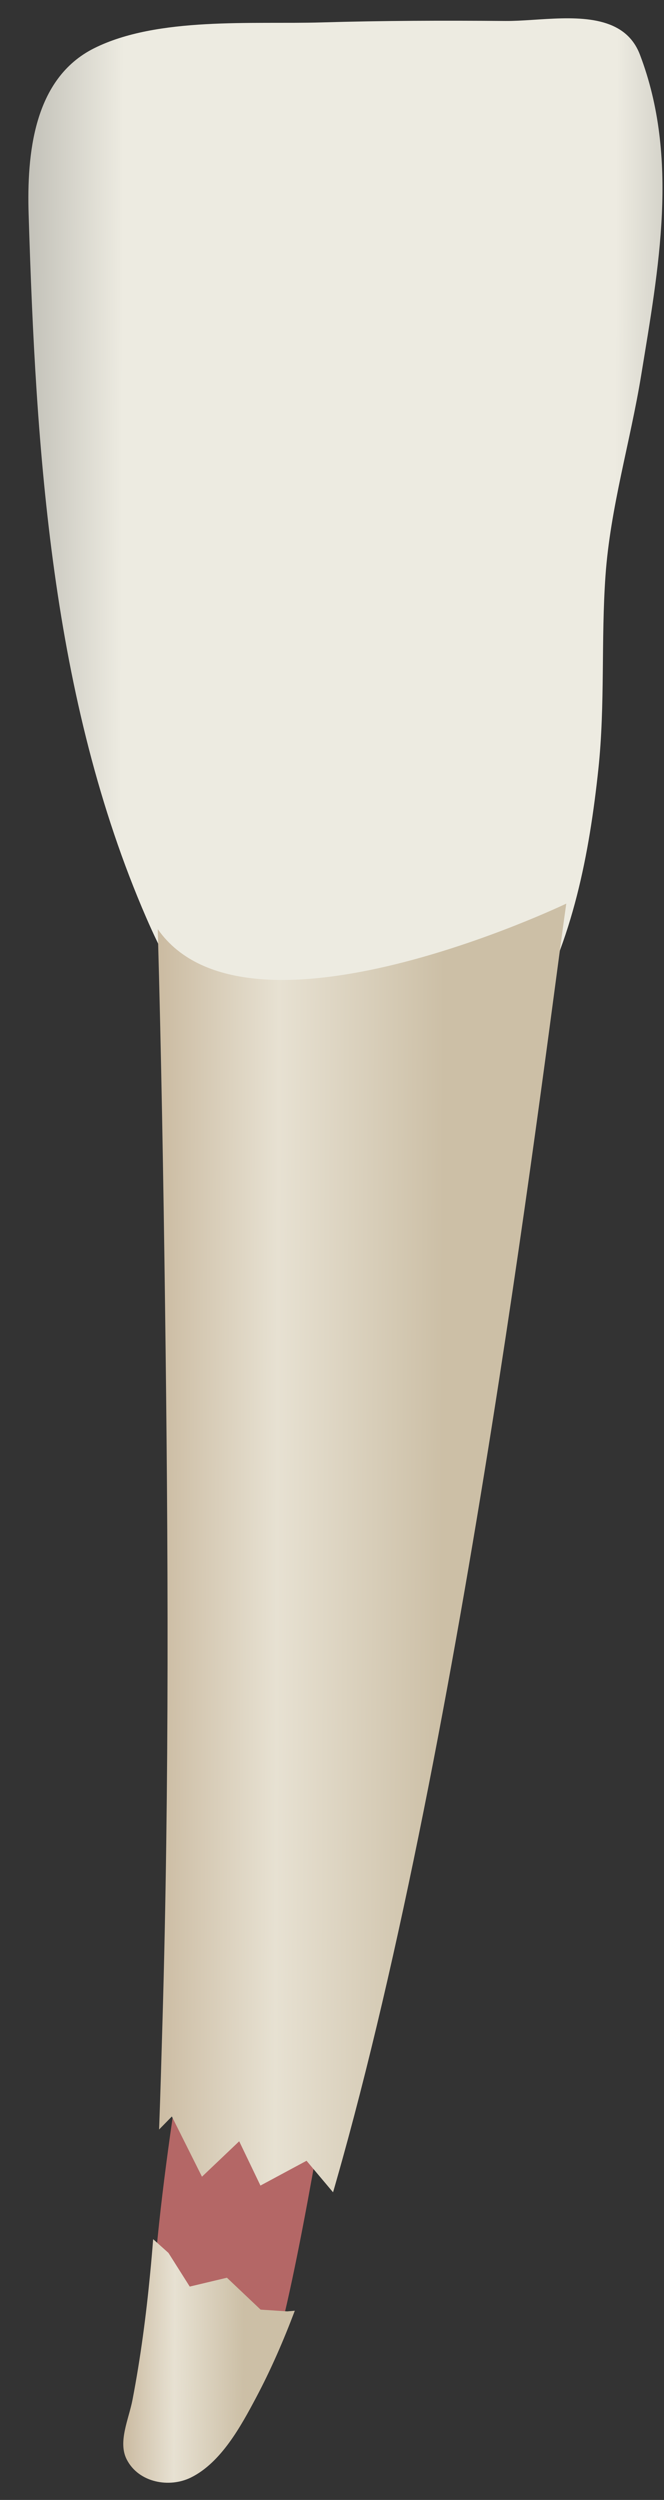 <svg width="17" height="64" viewBox="0 0 17 64" fill="none" xmlns="http://www.w3.org/2000/svg">
<rect x="0" y="0" width="17" height="64" fill="#333333" stroke="none"/>
<path d="M3.914 58.766C3.914 58.766 4.13 60.706 4.793 61.315C5.529 61.991 6.737 61.286 7.091 60.001C7.763 57.556 8.632 51.906 8.632 51.906L5.161 49.781C5.161 49.781 4.143 55.039 3.914 58.766Z" fill="#B46766"/>
<path d="M15.76 0.696C14.987 0.299 13.784 0.544 12.937 0.537C11.367 0.524 9.796 0.528 8.226 0.574C6.471 0.625 4.032 0.424 2.41 1.235C0.852 2.014 0.686 3.96 0.733 5.488C0.92 11.526 1.309 17.88 3.744 23.493C4.457 25.137 5.453 26.796 7.011 27.763C9.425 29.262 12.188 28.393 13.564 25.993C14.666 24.072 15.089 21.858 15.32 19.686C15.495 18.041 15.386 16.384 15.502 14.737C15.625 13 16.137 11.315 16.417 9.599C16.86 6.885 17.395 4.053 16.384 1.4C16.254 1.058 16.034 0.836 15.76 0.696Z" fill="url(#paint0_linear_79_6523)"/>
<path d="M8.527 56.124L7.848 55.317L6.668 55.952L6.124 54.818L5.171 55.725L4.4 54.183L4.073 54.517C4.108 53.597 4.133 52.675 4.16 51.754C4.338 45.647 4.306 39.532 4.226 33.424C4.184 30.211 4.129 26.998 4.039 23.787C6.327 27.055 14.498 23.133 14.498 23.133C13.994 26.649 11.883 44.378 8.615 55.817C8.586 55.919 8.557 56.022 8.527 56.124Z" fill="url(#paint1_linear_79_6523)"/>
<path d="M3.846 58.184C3.874 57.898 3.899 57.611 3.921 57.324L4.313 57.676L4.858 58.538L5.81 58.311L6.672 59.128L7.353 59.173L7.548 59.156C7.259 59.92 6.935 60.668 6.554 61.385C6.17 62.108 5.661 63.046 4.886 63.427C4.336 63.698 3.548 63.561 3.243 62.961C3.014 62.511 3.299 61.928 3.393 61.433C3.599 60.358 3.742 59.273 3.846 58.184Z" fill="url(#paint2_linear_79_6523)"/>
<defs>
<linearGradient id="paint0_linear_79_6523" x1="-1.987" y1="14.435" x2="20.206" y2="14.515" gradientUnits="userSpaceOnUse">
<stop stop-color="#94938C"/>
<stop offset="0.23" stop-color="#EDEBE1"/>
<stop offset="0.799" stop-color="#EDEBE1"/>
<stop offset="1" stop-color="#94938C"/>
</linearGradient>
<linearGradient id="paint1_linear_79_6523" x1="2.711" y1="39.597" x2="11.328" y2="39.628" gradientUnits="userSpaceOnUse">
<stop stop-color="#BFAB8D"/>
<stop offset="0.508" stop-color="#E7E1D2"/>
<stop offset="1" stop-color="#CCBFA6"/>
</linearGradient>
<linearGradient id="paint2_linear_79_6523" x1="2.631" y1="60.436" x2="6.24" y2="60.45" gradientUnits="userSpaceOnUse">
<stop stop-color="#BFAB8D"/>
<stop offset="0.508" stop-color="#E7E1D2"/>
<stop offset="1" stop-color="#CCBFA6"/>
</linearGradient>
</defs>
</svg>
